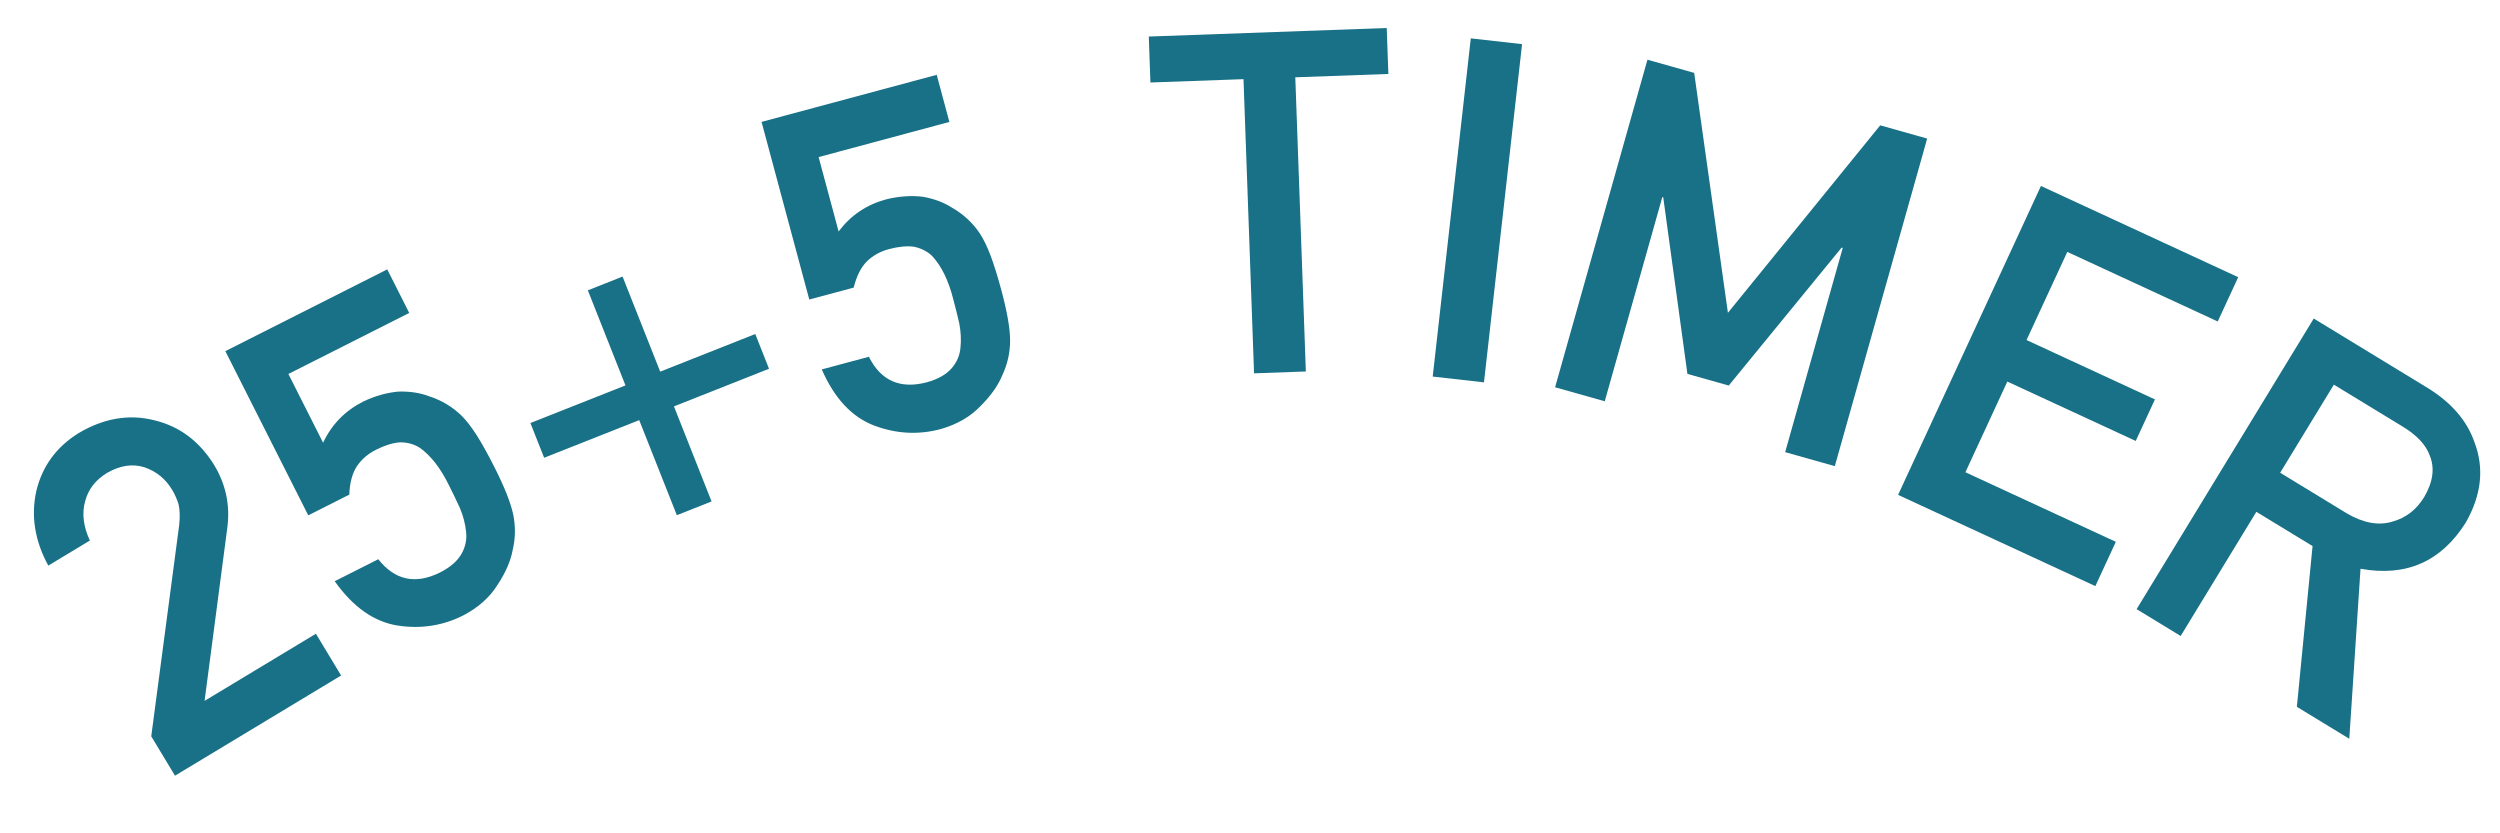 <?xml version="1.0" encoding="UTF-8" standalone="no"?>
<!DOCTYPE svg PUBLIC "-//W3C//DTD SVG 1.1//EN" "http://www.w3.org/Graphics/SVG/1.1/DTD/svg11.dtd">
<!-- Created with Vectornator (http://vectornator.io/) -->
<svg height="100%" stroke-miterlimit="10" style="fill-rule:nonzero;clip-rule:evenodd;stroke-linecap:round;stroke-linejoin:round;" version="1.1" viewBox="0 0 960 320" width="100%" xml:space="preserve" xmlns="http://www.w3.org/2000/svg" xmlns:xlink="http://www.w3.org/1999/xlink">
<defs/>
<g id="Ebene-1">
<g fill="#187187" opacity="1" stroke="none">
<path d="M58.078 282.742L68.792 201.748C69.153 198.529 69.07 195.788 68.542 193.524C67.872 191.486 67.058 189.674 66.101 188.087C63.57 183.891 60.059 181.019 55.566 179.472C50.971 177.986 46.161 178.689 41.136 181.58C36.735 184.235 33.925 187.849 32.706 192.422C31.384 197.058 31.985 202.104 34.508 207.561L18.542 217.19C13.335 207.63 11.811 198.046 13.972 188.438C16.277 178.952 21.697 171.566 30.232 166.279C39.914 160.579 49.57 158.942 59.199 161.37C68.899 163.684 76.578 169.416 82.236 178.565C86.68 185.934 88.379 193.842 87.333 202.289L78.555 269.136L121.309 243.349L130.985 259.392L67.198 297.863L58.078 282.742Z"/>
<path d="M86.53 134.841L148.7 103.443L157.146 120.166L110.738 143.603L124.073 170.007L124.073 170.007C127.359 162.992 132.495 157.72 139.483 154.191C144.018 152.035 148.529 150.761 153.018 150.368C157.373 150.244 161.251 150.83 164.65 152.126C169.52 153.683 173.74 156.205 177.308 159.692C179.213 161.608 181.161 164.139 183.152 167.285C185.169 170.484 187.417 174.537 189.895 179.445C193.72 187.019 196.123 193.103 197.104 197.696C198.004 202.262 197.929 206.752 196.877 211.166C196.119 215.365 194.186 219.823 191.078 224.539C188.131 229.308 183.75 233.227 177.936 236.297C170.042 240.284 161.628 241.587 152.697 240.207C143.604 238.773 135.551 233.1 128.536 223.186L145.258 214.741C151.598 222.786 159.462 224.505 168.851 219.898C172.851 217.877 175.648 215.461 177.24 212.648C178.753 209.943 179.329 207.108 178.97 204.142C178.664 201.15 177.877 198.134 176.608 195.092C175.26 192.158 173.899 189.33 172.526 186.61C169.265 179.888 165.49 174.999 161.202 171.943C159.032 170.562 156.503 169.864 153.617 169.849C150.838 170.047 147.742 171.008 144.328 172.732C141.288 174.268 138.864 176.362 137.057 179.015C135.278 181.722 134.303 185.36 134.135 189.931L118.372 197.891L86.53 134.841Z"/>
<path d="M225.729 111.485L239.065 106.206L253.515 142.712L290.021 128.262L295.299 141.598L258.793 156.048L273.243 192.554L259.907 197.832L245.458 161.326L208.952 175.776L203.673 162.44L240.179 147.991L225.729 111.485Z"/>
<path d="M292.435 46.807L359.697 28.731L364.559 46.824L314.35 60.316L322.027 88.884L322.027 88.884C326.673 82.685 332.776 78.57 340.336 76.538C345.215 75.351 349.891 75.022 354.366 75.553C358.655 76.318 362.332 77.681 365.396 79.643C369.847 82.159 373.464 85.488 376.248 89.628C377.723 91.893 379.114 94.767 380.422 98.253C381.745 101.795 383.12 106.222 384.547 111.531C386.749 119.726 387.862 126.172 387.887 130.868C387.838 135.522 386.849 139.903 384.921 144.01C383.324 147.966 380.523 151.937 376.52 155.921C372.663 159.989 367.575 162.934 361.258 164.756C352.717 167.051 344.215 166.613 335.751 163.442C327.141 160.187 320.412 152.991 315.564 141.857L333.656 136.995C338.224 146.163 345.573 149.448 355.704 146.849C360.032 145.686 363.262 143.89 365.394 141.461C367.426 139.12 368.568 136.462 368.82 133.486C369.13 130.494 368.974 127.38 368.352 124.144C367.63 120.997 366.873 117.951 366.082 115.008C364.259 107.763 361.559 102.208 357.984 98.342C356.14 96.548 353.807 95.349 350.984 94.747C348.223 94.375 344.996 94.685 341.303 95.677C338.013 96.561 335.214 98.118 332.905 100.348C330.611 102.635 328.916 105.999 327.82 110.439L310.766 115.022L292.435 46.807Z"/>
<path d="M477.506 30.397L441.763 31.68L441.13 14.032L532.502 10.754L533.135 28.402L497.393 29.684L501.445 142.646L481.558 143.359L477.506 30.397Z"/>
<path d="M564.788 14.733L584.474 16.95L569.848 146.822L550.162 144.605L564.788 14.733Z"/>
<path d="M632.622 22.926L650.567 27.986L663.521 120.115L663.521 120.115L722.003 48.128L740.034 53.212L704.567 179.001L685.501 173.625L707.613 95.201L707.181 95.079L663.84 148.052L647.965 143.576L638.679 75.764L638.334 75.667L616.222 154.091L597.155 148.715L632.622 22.926Z"/>
<path d="M783.726 71.412L859.472 106.442L851.608 123.446L793.843 96.731L778.19 130.577L827.494 153.378L820.12 169.325L770.816 146.523L754.712 181.345L812.477 208.06L804.613 225.064L728.867 190.034L783.726 71.412Z"/>
<path d="M875.583 181.534L901.148 197.117C907.538 200.871 913.403 201.927 918.744 200.283C923.878 198.864 927.923 195.73 930.877 190.883C934.321 185.003 935.024 179.658 932.988 174.848C931.53 170.81 928.097 167.142 922.688 163.845L896.205 147.703L875.583 181.534ZM888.48 122.314L932.032 148.86C941.319 154.521 947.403 161.589 950.285 170.065C953.988 179.95 952.851 190.139 946.874 200.634C937.433 215.664 923.955 221.586 906.441 218.399L902.127 283.69L881.997 271.42L888.024 209.692L866.439 196.536L837.373 244.221L820.458 233.91L888.48 122.314Z"/>
</g>
</g>
</svg>
